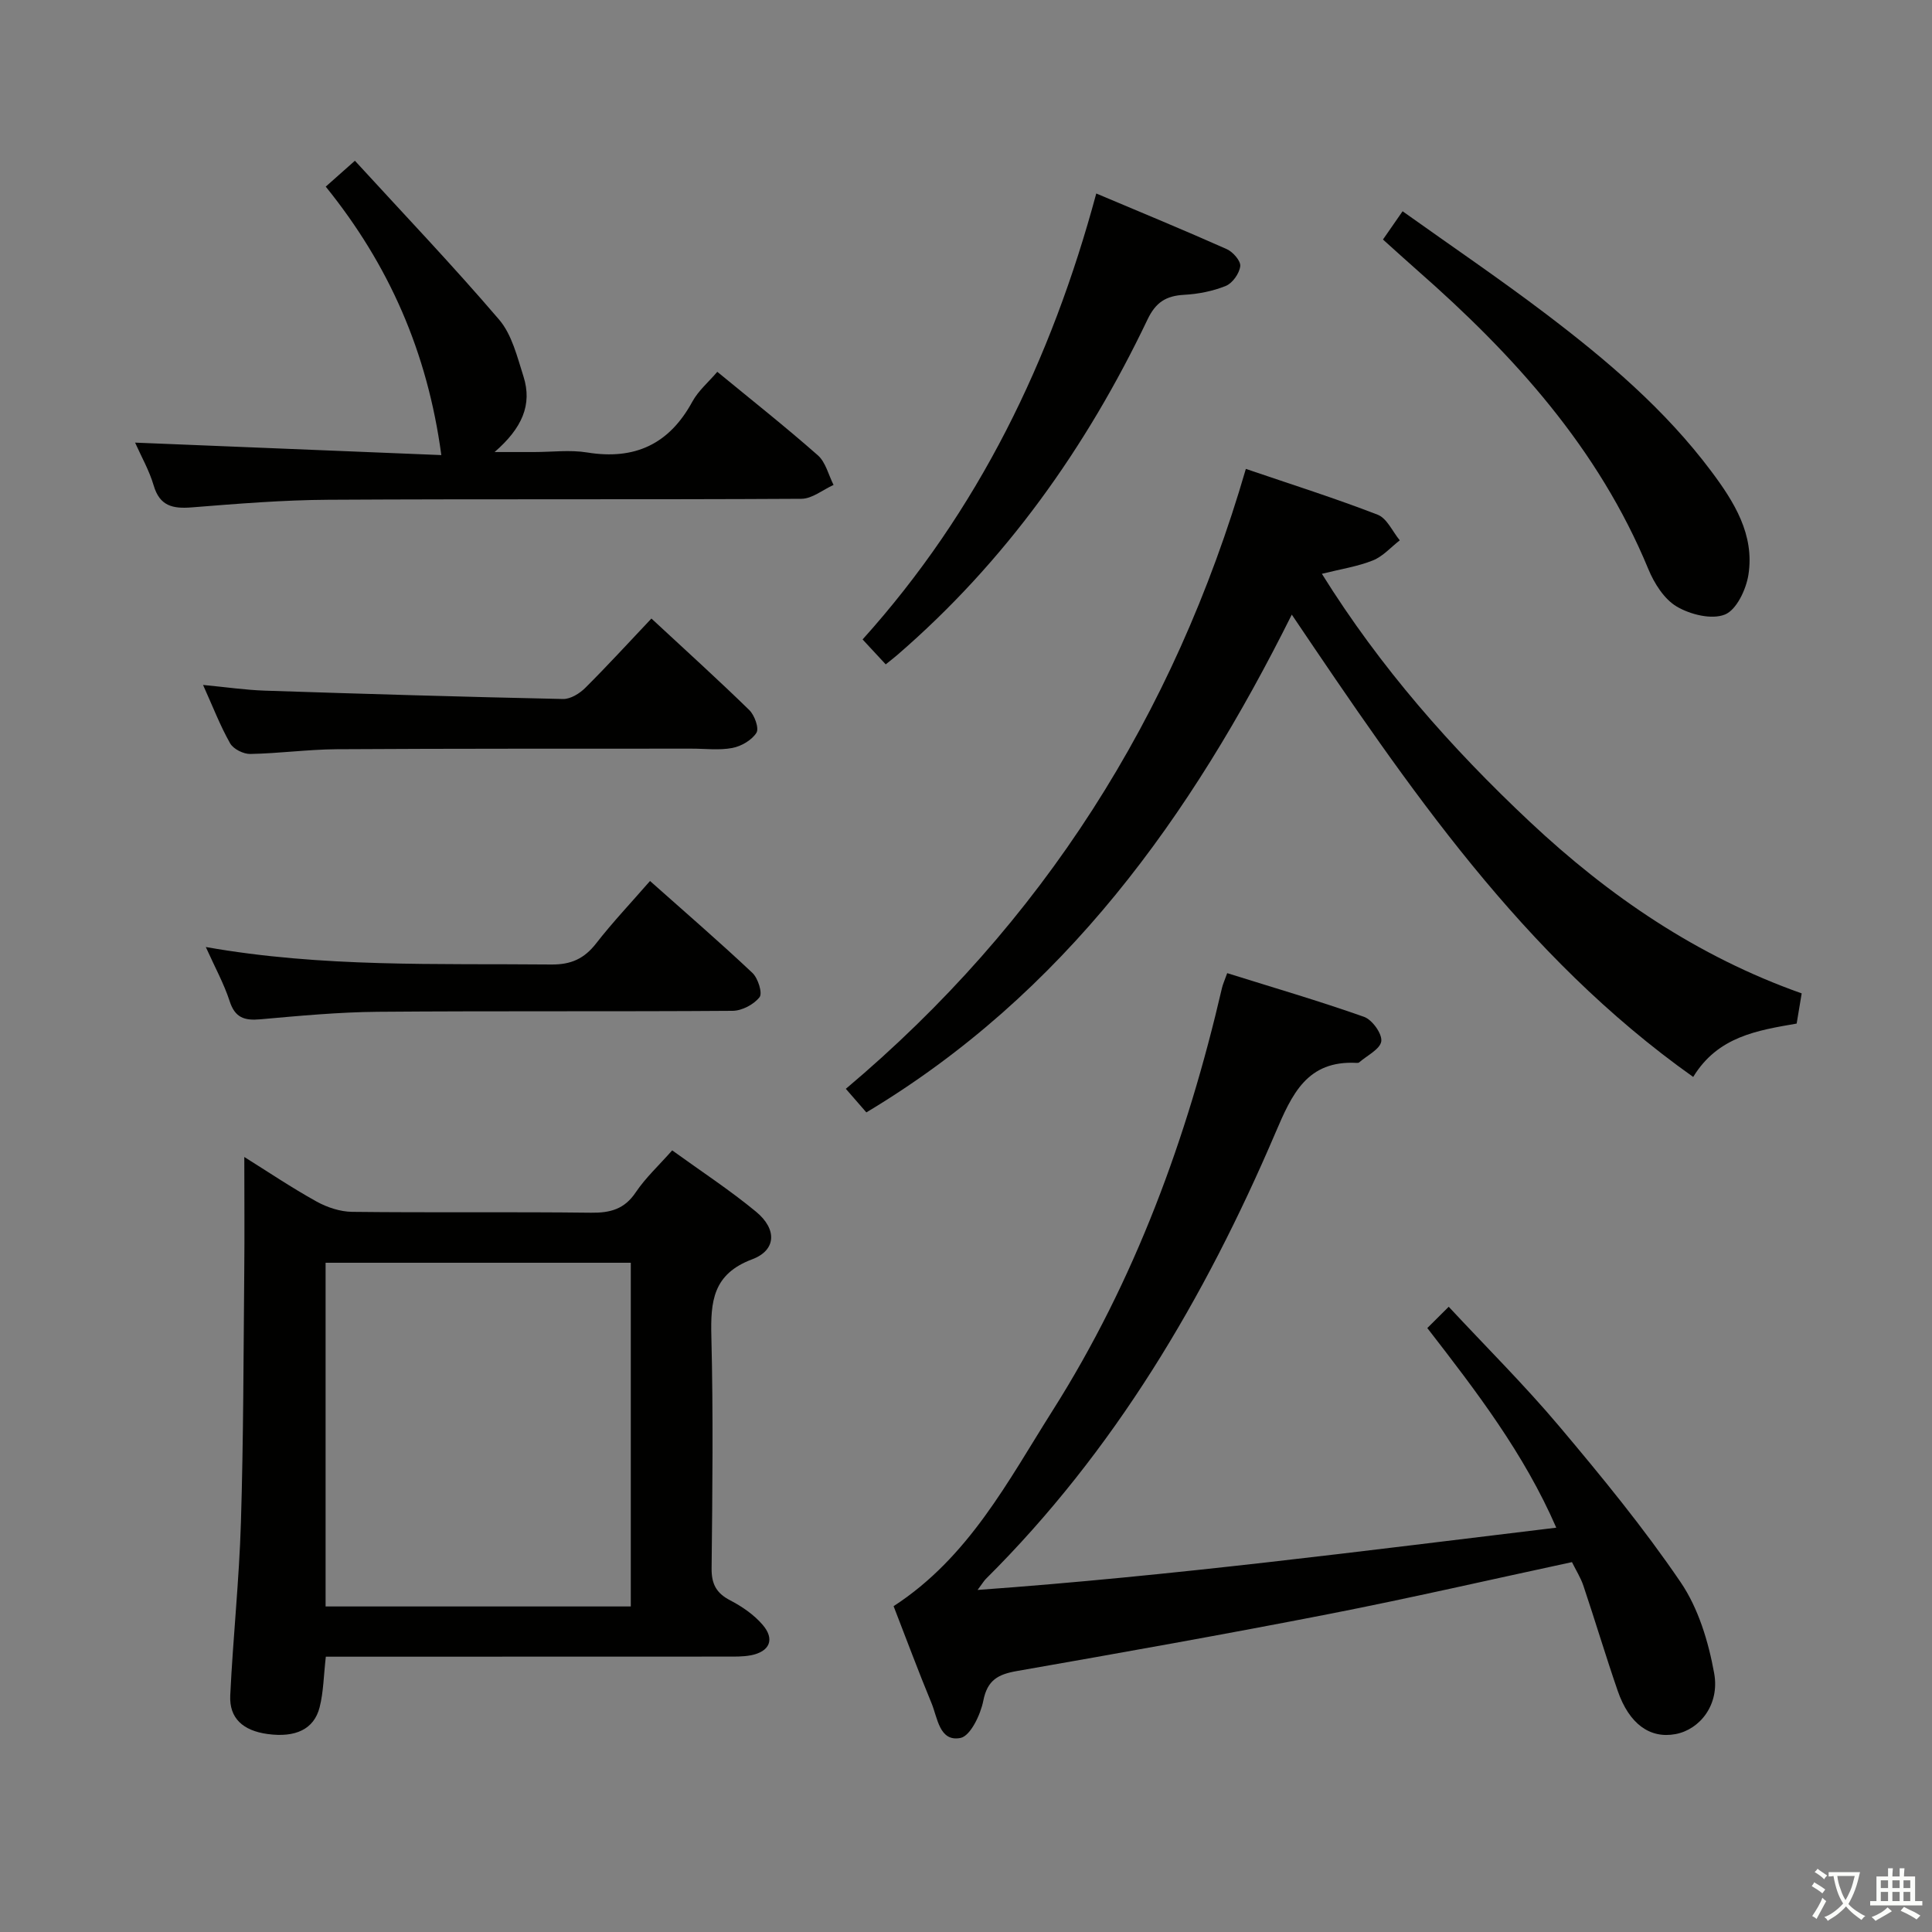 <svg enable-background="new 0 0 400 400" viewBox="0 0 400 400" xmlns="http://www.w3.org/2000/svg"><rect x="0" y="0" width="400" height="400" fill="#808080" stroke="none"/><path d="m377.9 391.2c-.2.3-.4.5-.6.8-.7-.6-1.4-1-2.2-1.5.2-.3.4-.5.5-.8.6.4 1.4.8 2.3 1.5zm-1.8 6.1c-.2-.2-.5-.4-.9-.6.4-.6.8-1.2 1.2-1.9s.7-1.3.9-1.9c.3.3.5.5.8.7-.7 1.3-1.4 2.6-2 3.7zm2.2-9c-.3.3-.5.5-.6.8-.6-.6-1.3-1.1-2-1.5.3-.3.5-.5.6-.7.6.5 1.3.9 2 1.4zm.3.2v-.9h2 4.5c-.3 1.3-.6 2.5-1 3.6s-.9 2.1-1.4 3c.4.5 1 1 1.6 1.4s1.2.8 1.9 1.1c-.3.2-.5.4-.8.8-.4-.3-1-.7-1.6-1.2s-1.2-1.1-1.6-1.6c-.5.6-1.1 1.1-1.7 1.6s-1.4.9-2.1 1.4c-.1-.3-.3-.5-.7-.8.6-.2 1.2-.5 1.9-1s1.4-1.1 2-1.8c-.5-.8-.9-1.6-1.2-2.5s-.6-2-.8-3.2c-.4.1-.7.1-1 .1zm2.5 2.7c.3 1 .7 1.7 1 2.2.3-.5.6-1.1 1-2s.6-1.9.9-3h-3.2-.4c.1.9.3 1.8.7 2.8z" fill="#fbfcfa"/><path d="m396.5 388.5v1.5 3.6h1.5v.9c-.4 0-1 0-1.7 0h-7.9c-.5 0-.9 0-1.2 0v-.9h1.3v-3.5c0-.7 0-1.2 0-1.6h2.4c0-.8 0-1.4 0-1.7h1c0 .3-.1.8-.1 1.7h1.5c0-.8 0-1.4 0-1.7h1c0 .3-.1.9-.1 1.7zm-8.2 9.2c-.2-.3-.5-.5-.8-.8.8-.3 1.4-.6 1.9-.9s1-.7 1.4-1.1c.3.3.6.5.9.8-1.6 1-2.8 1.6-3.4 2zm2.6-6.8v-1.6h-1.5v1.6zm0 2.7v-1.9h-1.5v1.9zm2.4-2.7v-1.6h-1.5v1.6zm0 2.7v-1.9h-1.5v1.9zm.2 2 .7-.8c.4.2.9.5 1.6.8s1.3.7 1.8 1c-.3.3-.5.5-.8.8-.4-.3-1.5-1-3.3-1.8zm2-4.7v-1.6h-1.4v1.6zm0 2.7v-1.9h-1.4v1.9z" fill="#fbfcfa"/><g fill="#010100"><path d="m295.51 274.96c1.48-1.47 2.64-2.62 4.43-4.41 7.86 8.44 15.77 16.3 22.92 24.79 8.78 10.42 17.46 21.01 25.11 32.26 3.67 5.4 5.75 12.31 6.93 18.83 1.18 6.51-2.97 11.66-8.01 12.6-5.29.98-9.59-2.1-11.96-8.96-2.49-7.21-4.67-14.52-7.1-21.75-.57-1.7-1.57-3.26-2.37-4.9-16.91 3.63-33.55 7.47-50.29 10.74-21.5 4.2-43.07 8.03-64.64 11.81-3.88.68-6.11 1.86-6.95 6.16-.57 2.89-2.68 7.31-4.74 7.7-4.36.83-4.72-4.17-5.98-7.21-2.78-6.71-5.3-13.53-7.85-20.08 15.58-10.11 23.67-25.89 32.93-40.51 17.05-26.93 27.87-56.49 35.05-87.45.18-.79.53-1.54 1.09-3.1 9.54 2.99 19.04 5.76 28.34 9.05 1.68.6 3.76 3.49 3.56 5.05-.22 1.64-2.95 2.95-4.6 4.39-.11.09-.32.1-.48.09-10.31-.56-13.42 6.49-16.86 14.54-14.62 34.19-33.32 65.85-59.94 92.31-.35.35-.6.79-1.7 2.27 40.5-2.92 79.83-8.08 119.81-12.89-6.69-15.37-16.46-28.11-26.7-41.33z"/><path d="m67.46 343c-.46 3.97-.48 7.33-1.29 10.49-1.16 4.55-5.02 6.31-10.78 5.52-5.09-.7-7.95-3.27-7.72-8 .57-11.94 1.85-23.85 2.21-35.8.53-17.29.53-34.59.69-51.89.08-7.76.01-15.53.01-23.78 4.88 3.05 9.79 6.36 14.95 9.22 2.2 1.22 4.9 2.11 7.38 2.14 16.48.19 32.97-.02 49.45.18 4 .05 6.93-.73 9.27-4.23 2-2.98 4.72-5.49 7.54-8.68 5.94 4.3 11.91 8.2 17.37 12.71 4.35 3.59 4.21 7.96-.8 9.84-8.16 3.06-8.64 8.73-8.46 15.99.4 15.97.22 31.97.05 47.95-.04 3.28.96 5.18 3.86 6.68 2.46 1.28 4.9 2.96 6.69 5.04 2.62 3.03 1.48 5.6-2.48 6.34-1.62.3-3.31.26-4.97.26-25.8.02-51.6.02-77.41.02-1.81 0-3.61 0-5.56 0zm-.05-81.56v71.16h63.19c0-23.88 0-47.43 0-71.16-21.25 0-42.15 0-63.19 0z"/><path d="m179.37 230.31c-1.28-1.47-2.47-2.83-4.25-4.88 40.69-34.25 67.95-77.16 82.82-128.35 9.51 3.24 18.52 6.09 27.3 9.49 1.92.74 3.06 3.48 4.57 5.3-1.84 1.42-3.49 3.33-5.57 4.16-3.15 1.26-6.6 1.78-10.56 2.77 12.12 19.45 26.77 36.05 43.05 51.34 16.42 15.41 34.68 27.88 56.29 35.53-.36 2.14-.68 4.05-1.04 6.25-8.1 1.41-16.31 2.65-21.42 11.05-35.37-25.08-58.94-59.9-83.11-95.72-20.88 41.87-47.12 78.52-88.08 103.06z"/><path d="m91.37 94.22c-2.88-21.4-10.88-39.43-23.93-55.58 1.82-1.62 3.37-2.99 6.04-5.36 10.11 11.04 20.29 21.71 29.86 32.9 2.65 3.1 3.74 7.69 5.04 11.76 1.86 5.86-.29 10.71-5.98 15.65h8.2c3.66 0 7.41-.49 10.97.09 9.85 1.6 16.97-1.71 21.76-10.5 1.24-2.28 3.37-4.08 5.18-6.2 7.04 5.79 14.09 11.36 20.82 17.29 1.62 1.43 2.2 4.06 3.25 6.13-2.22 1-4.43 2.86-6.65 2.87-32.63.19-65.27.01-97.91.2-9.45.05-18.91.83-28.34 1.58-3.94.31-6.62-.28-7.87-4.56-.92-3.12-2.59-6.03-3.84-8.85 21.56.89 42.84 1.75 63.4 2.58z"/><path d="m226.97 40.06c9.39 3.96 18.26 7.62 27.02 11.52 1.28.57 2.92 2.45 2.79 3.53-.18 1.5-1.59 3.51-2.98 4.08-2.7 1.1-5.73 1.69-8.67 1.85-3.7.21-5.84 1.53-7.54 5.09-12.68 26.56-29.43 50.15-51.83 69.49-.62.54-1.28 1.04-2.38 1.93-1.45-1.56-2.84-3.06-4.79-5.16 23.97-26.63 39.07-57.79 48.38-92.33z"/><path d="m286.33 49.59c1.26-1.82 2.36-3.41 4.06-5.85 10.07 7.18 20.06 13.96 29.67 21.25 12.6 9.56 24.67 19.8 34.23 32.57 4.74 6.33 9.01 13.13 7.7 21.45-.48 3.04-2.46 7.25-4.86 8.22-2.74 1.11-7.17.01-9.98-1.65-2.61-1.54-4.67-4.82-5.89-7.78-10.31-24.96-27.82-44.28-47.75-61.77-2.36-2.07-4.67-4.19-7.18-6.44z"/><path d="m134.87 128.06c7.24 6.72 13.88 12.72 20.27 18.96 1.09 1.07 2.06 3.77 1.47 4.7-.97 1.53-3.14 2.79-5 3.14-2.73.52-5.64.13-8.47.14-24.47.02-48.95-.03-73.42.12-5.97.04-11.93.87-17.9.98-1.42.03-3.51-1.02-4.18-2.21-2.03-3.58-3.52-7.46-5.6-12.08 4.74.45 8.74 1.04 12.75 1.18 20.59.68 41.19 1.29 61.79 1.73 1.54.03 3.43-1.14 4.6-2.31 4.59-4.57 8.96-9.35 13.69-14.35z"/><path d="m134.58 182.4c7.37 6.56 14.42 12.64 21.19 19.02 1.17 1.1 2.14 4.19 1.49 5.03-1.18 1.52-3.65 2.82-5.59 2.83-24.49.18-48.97 0-73.46.2-8.12.07-16.25.84-24.35 1.56-3.25.29-5.21-.33-6.31-3.75-1.17-3.6-3.03-6.98-4.94-11.22 24.13 4.27 47.85 3.39 71.54 3.62 4.11.04 6.83-1.22 9.29-4.39 3.36-4.32 7.14-8.31 11.14-12.9z"/></g></svg>